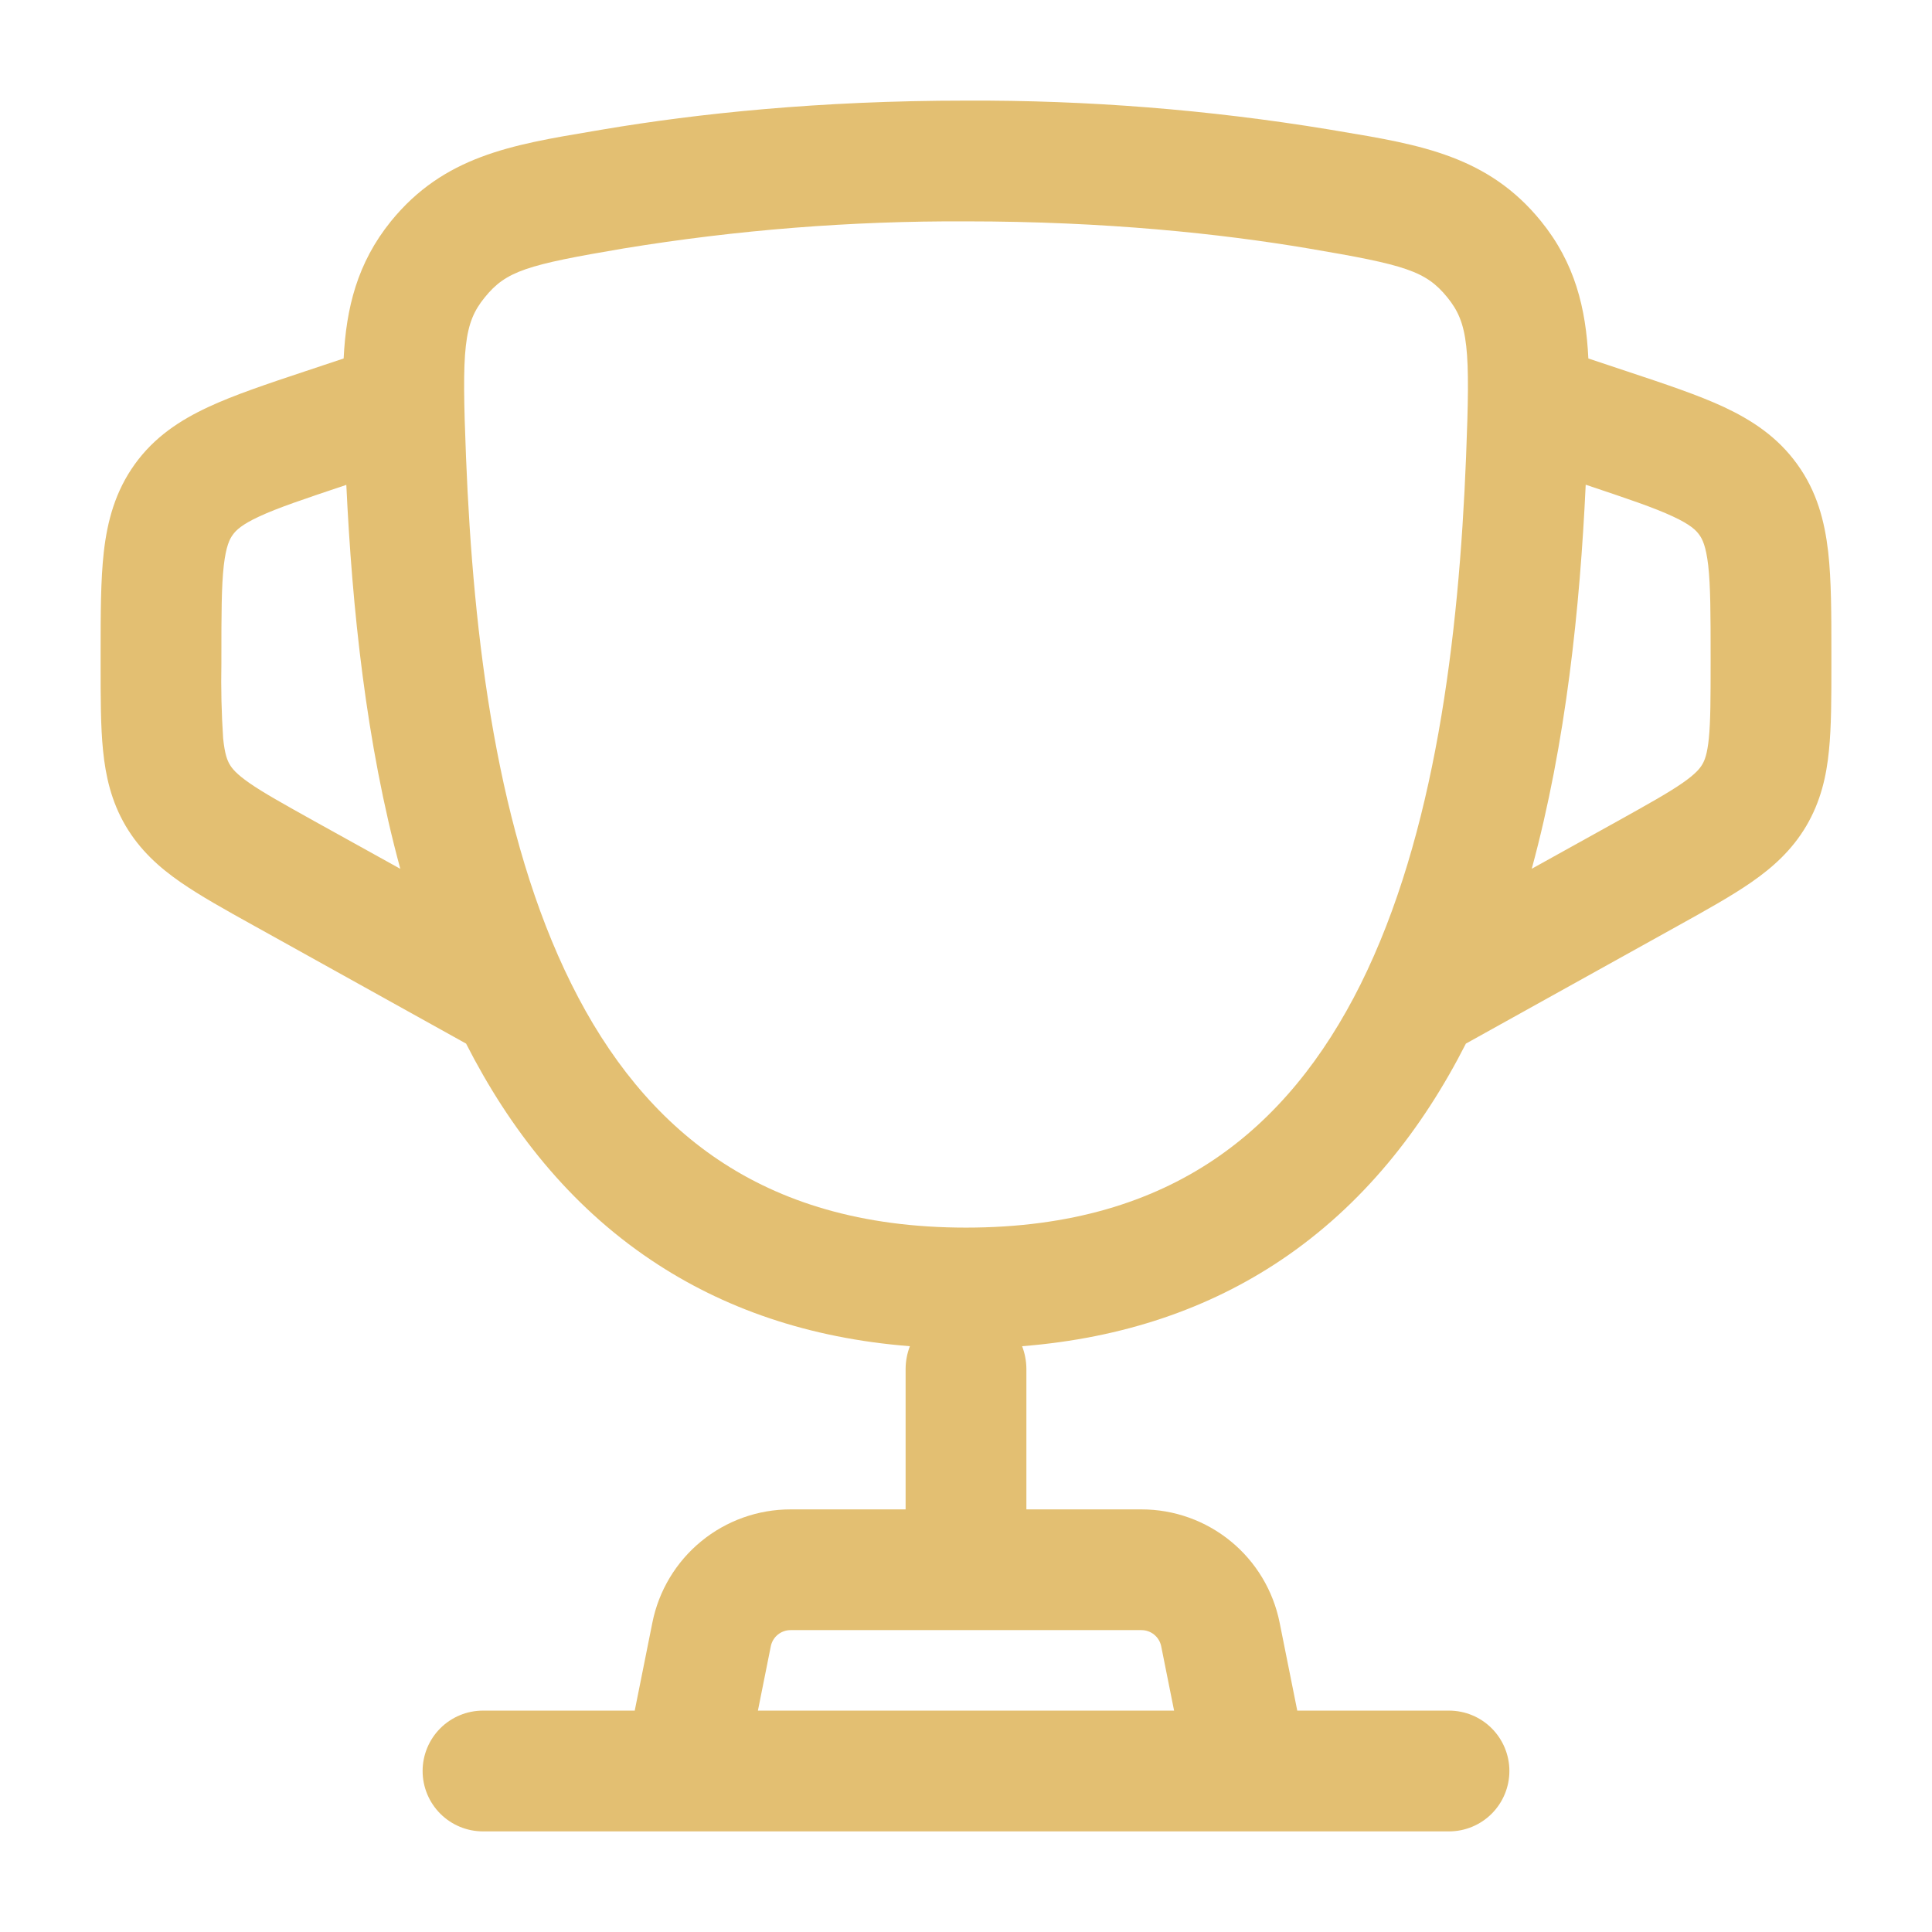 <svg width="78" height="78" viewBox="0 0 78 78" fill="none" xmlns="http://www.w3.org/2000/svg">
<path fill-rule="evenodd" clip-rule="evenodd" d="M39 4.062C33.059 4.062 28.148 4.586 24.369 5.223L23.933 5.297C20.651 5.847 17.921 6.305 15.785 8.931C14.42 10.618 13.975 12.441 13.874 14.472L12.275 15.005C10.771 15.506 9.448 15.948 8.405 16.435C7.274 16.962 6.237 17.638 5.444 18.739C4.651 19.841 4.335 21.037 4.192 22.275C4.062 23.423 4.062 24.811 4.062 26.4V26.871C4.062 28.177 4.062 29.331 4.16 30.296C4.264 31.34 4.495 32.357 5.07 33.339C5.652 34.323 6.425 35.019 7.29 35.617C8.086 36.169 9.094 36.731 10.238 37.365L18.817 42.133C20.573 45.581 22.981 48.656 26.293 50.876C29.175 52.812 32.636 54.028 36.735 54.35C36.624 54.637 36.566 54.942 36.562 55.25V60.938H31.915C30.6 60.938 29.326 61.393 28.309 62.227C27.292 63.06 26.596 64.221 26.338 65.51L25.626 69.062H19.5C18.854 69.062 18.233 69.319 17.776 69.776C17.319 70.234 17.062 70.853 17.062 71.5C17.062 72.146 17.319 72.766 17.776 73.224C18.233 73.681 18.854 73.938 19.5 73.938H58.5C59.147 73.938 59.767 73.681 60.224 73.224C60.681 72.766 60.938 72.146 60.938 71.5C60.938 70.853 60.681 70.234 60.224 69.776C59.767 69.319 59.147 69.062 58.5 69.062H52.374L51.662 65.51C51.404 64.221 50.708 63.06 49.691 62.227C48.674 61.393 47.4 60.938 46.085 60.938H41.438V55.25C41.434 54.942 41.376 54.637 41.265 54.35C45.364 54.025 48.825 52.812 51.708 50.879C55.023 48.656 57.428 45.581 59.182 42.133L67.763 37.365C68.906 36.731 69.914 36.169 70.71 35.617C71.572 35.019 72.348 34.323 72.927 33.342C73.505 32.357 73.739 31.34 73.84 30.296C73.938 29.331 73.938 28.177 73.938 26.871V26.4C73.938 24.814 73.938 23.423 73.808 22.275C73.665 21.037 73.353 19.838 72.556 18.739C71.763 17.638 70.727 16.962 69.599 16.432C68.549 15.944 67.23 15.506 65.725 15.005L64.126 14.472C64.028 12.438 63.583 10.618 62.215 8.931C60.083 6.302 57.353 5.843 54.07 5.297L53.632 5.223C48.795 4.428 43.901 4.04 39 4.062ZM47.401 69.062L46.881 66.466C46.844 66.282 46.745 66.116 46.6 65.997C46.455 65.878 46.273 65.813 46.085 65.812H31.915C31.727 65.813 31.545 65.878 31.4 65.997C31.255 66.116 31.156 66.282 31.119 66.466L30.599 69.062H47.401ZM13.936 19.591L13.982 19.575C14.216 24.515 14.771 29.975 16.162 35.077L12.698 33.156C11.434 32.451 10.64 32.009 10.069 31.613C9.542 31.245 9.37 31.028 9.275 30.865C9.178 30.703 9.074 30.449 9.009 29.812C8.942 28.797 8.918 27.78 8.938 26.764V26.526C8.938 24.775 8.941 23.666 9.035 22.828C9.126 22.055 9.269 21.765 9.399 21.59C9.526 21.411 9.753 21.183 10.459 20.855C11.226 20.498 12.278 20.147 13.936 19.591ZM64.019 19.571C63.788 24.511 63.229 29.971 61.841 35.074L65.302 33.153C66.567 32.448 67.359 32.006 67.931 31.609C68.458 31.242 68.63 31.024 68.725 30.862C68.822 30.7 68.926 30.446 68.991 29.809C69.059 29.113 69.062 28.207 69.062 26.761V26.523C69.062 24.771 69.059 23.663 68.965 22.825C68.874 22.051 68.731 21.762 68.601 21.587C68.474 21.408 68.247 21.18 67.541 20.852C66.775 20.494 65.722 20.14 64.064 19.584L64.019 19.571ZM25.181 10.03C29.749 9.282 34.371 8.916 39 8.937C44.655 8.937 49.293 9.435 52.819 10.03C56.742 10.693 57.564 10.94 58.432 12.005C59.283 13.052 59.364 14.046 59.189 18.45C58.897 25.789 57.928 33.712 54.931 39.738C53.45 42.708 51.513 45.139 48.994 46.829C46.488 48.51 43.254 49.562 39 49.562C34.746 49.562 31.515 48.51 29.009 46.829C26.488 45.139 24.55 42.708 23.072 39.734C20.072 33.712 19.107 25.792 18.814 18.447C18.639 14.046 18.717 13.052 19.572 12.005C20.436 10.94 21.258 10.693 25.181 10.03Z" fill="#E3BF72"/>
</svg>
